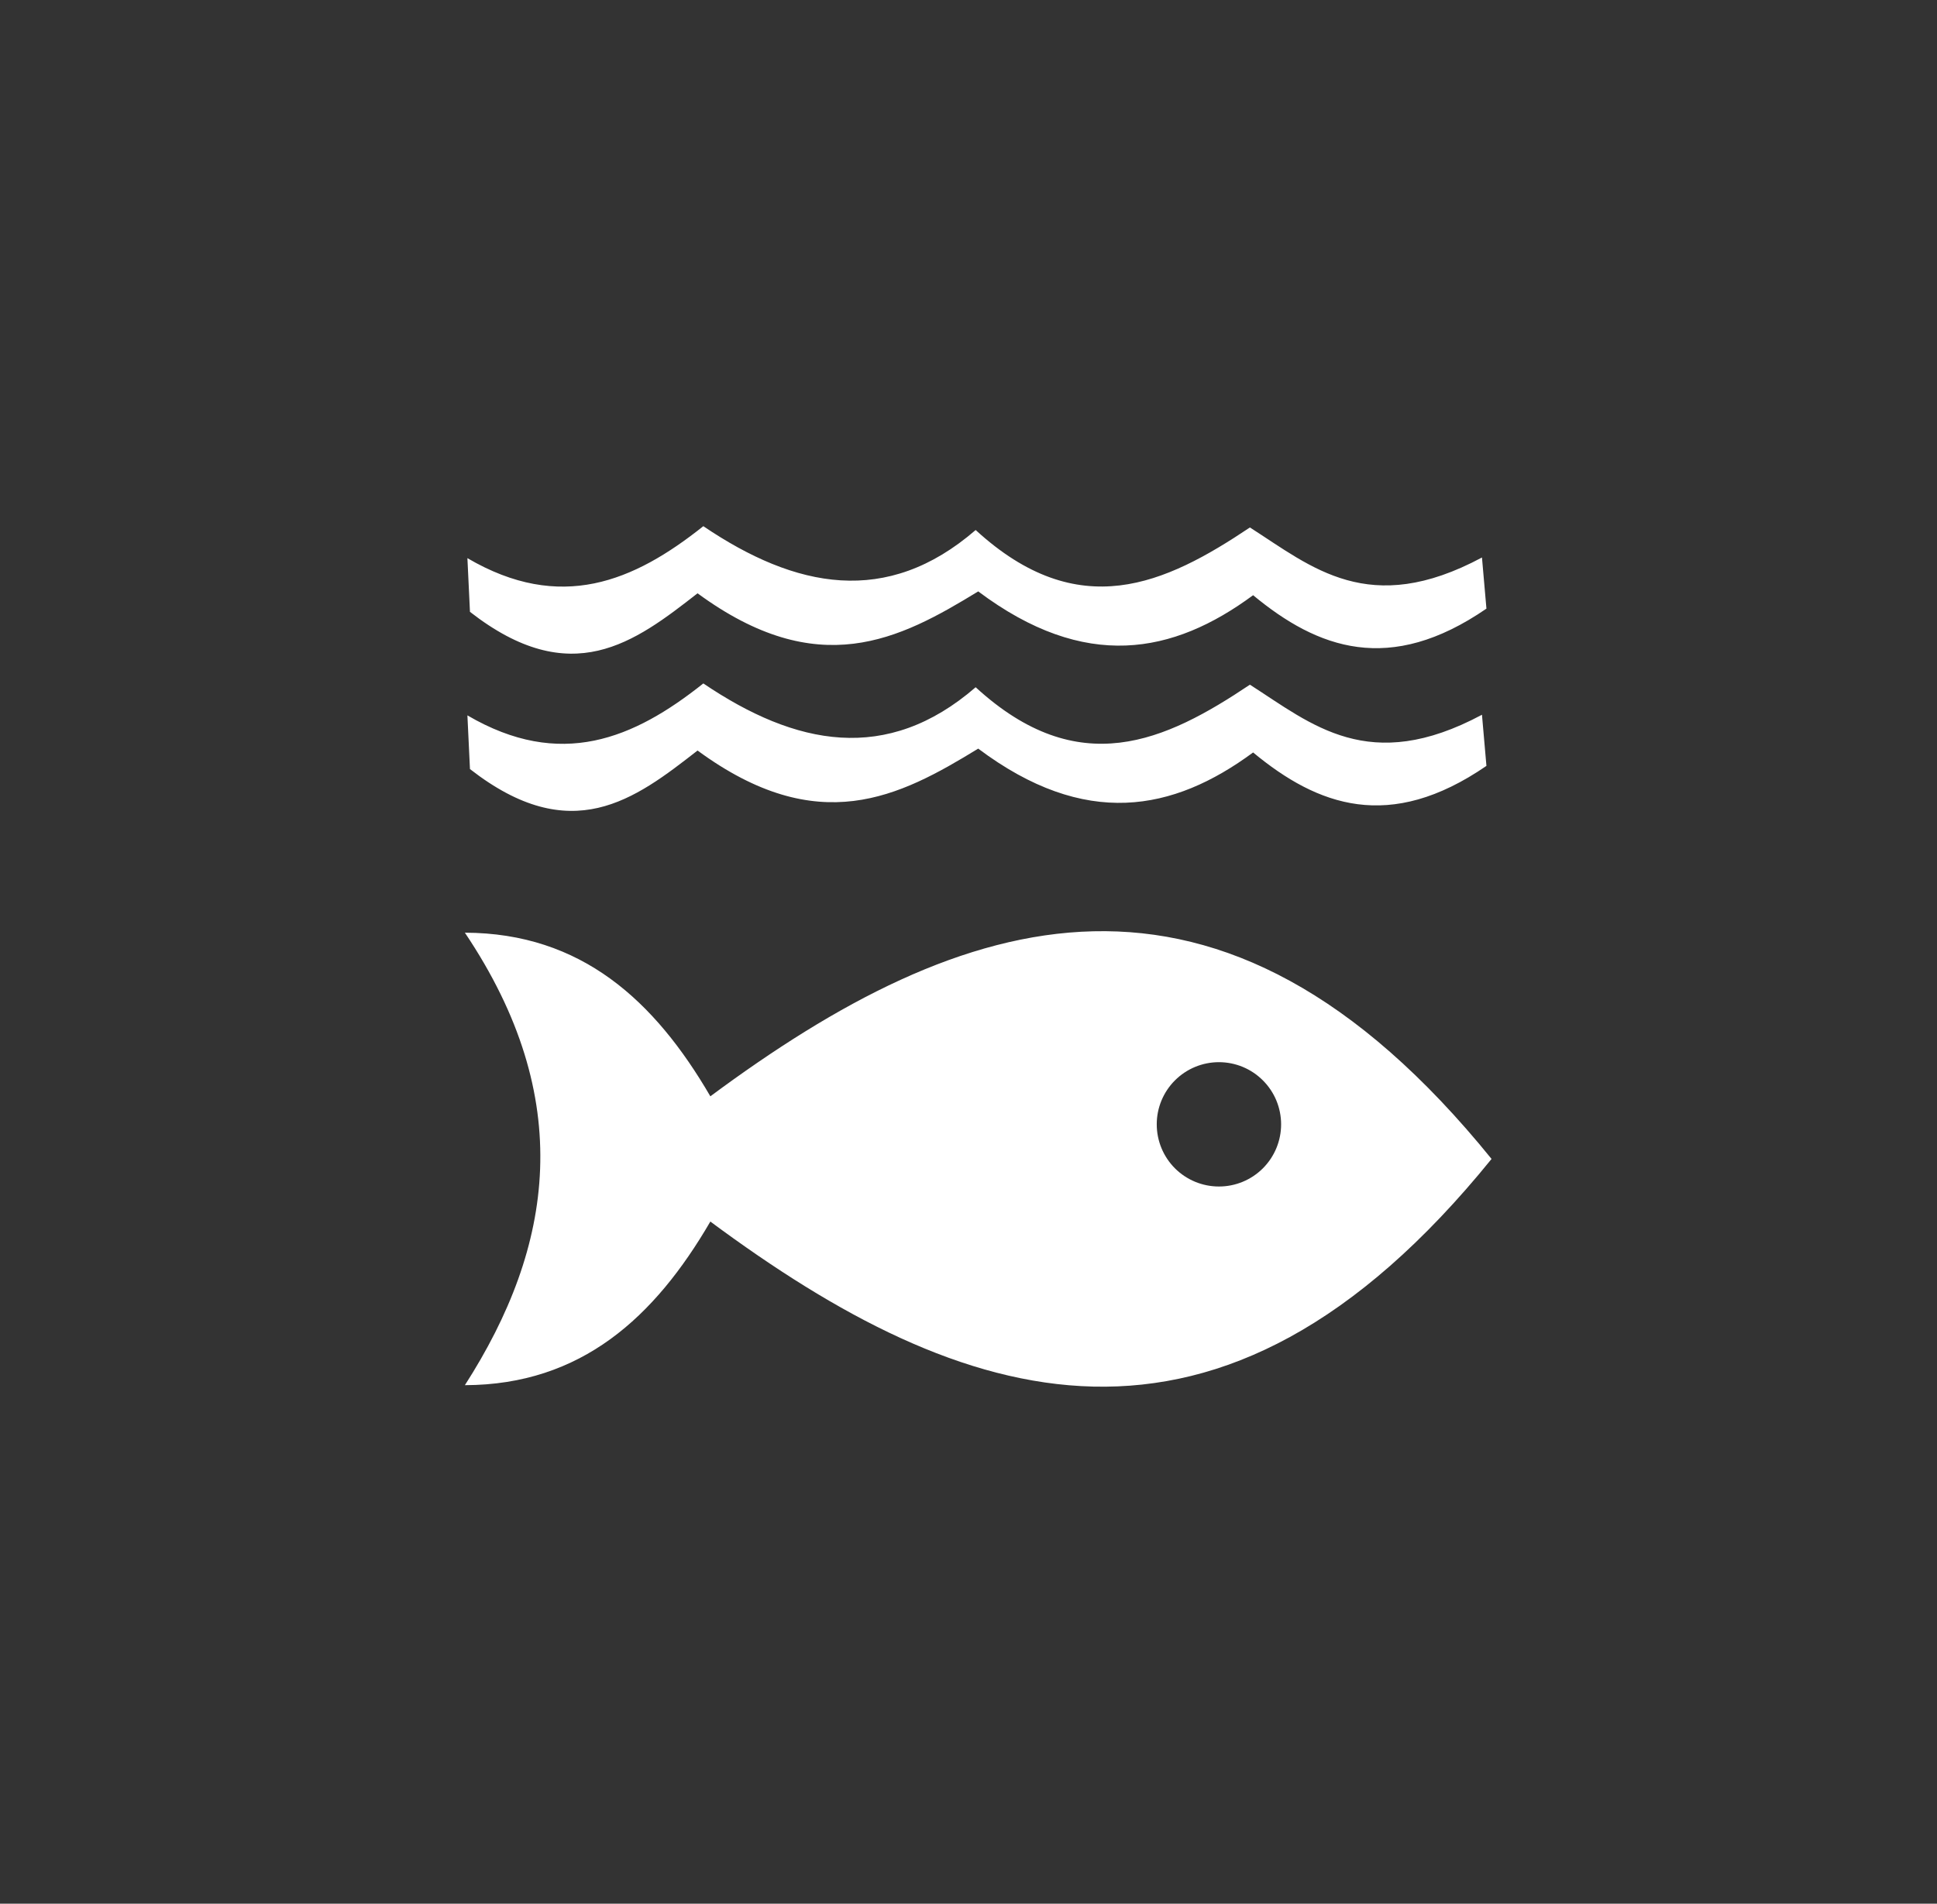 <svg width="59" height="58" viewBox="0 0 59 58" fill="none" xmlns="http://www.w3.org/2000/svg">
<rect x="0" y="0" width="59" height="58" fill="#333333" stroke="none"/>
<path
    d="M33.303 28.373C29.353 28.465 25.48 30.551 21.637 33.401C19.945 30.494 17.713 28.426 14.16 28.416C17.556 33.472 16.874 37.975 14.16 42.202C17.713 42.192 19.945 40.124 21.637 37.217C29.323 42.917 37.128 45.561 45.432 35.309C41.28 30.184 37.253 28.281 33.303 28.373ZM37.127 32.361C37.376 32.361 37.623 32.41 37.853 32.505C38.083 32.6 38.291 32.74 38.467 32.916C38.643 33.092 38.783 33.3 38.878 33.53C38.973 33.76 39.022 34.007 39.022 34.255C39.022 34.758 38.822 35.24 38.467 35.595C38.112 35.95 37.63 36.15 37.127 36.149C36.625 36.149 36.144 35.95 35.788 35.595C35.433 35.239 35.234 34.758 35.234 34.255C35.233 33.753 35.433 33.271 35.788 32.916C36.143 32.561 36.625 32.361 37.127 32.361ZM45.14 21.776L45.276 23.334C42.328 25.362 40.138 24.556 38.169 22.925C35.736 24.72 33.057 25.254 29.796 22.808C27.39 24.281 24.926 25.567 21.247 22.866C19.328 24.363 17.401 25.838 14.315 23.431L14.237 21.795C17.073 23.456 19.304 22.509 21.423 20.822C24.233 22.723 27.011 23.281 29.718 20.938C32.857 23.817 35.495 22.587 38.072 20.86C39.96 22.07 41.699 23.619 45.14 21.776ZM45.14 16.985L45.276 18.543C42.328 20.572 40.138 19.766 38.169 18.134C35.736 19.93 33.057 20.464 29.796 18.018C27.39 19.491 24.926 20.776 21.247 18.076C19.328 19.573 17.401 21.048 14.315 18.641L14.237 17.005C17.073 18.666 19.304 17.719 21.423 16.031C24.233 17.933 27.011 18.491 29.718 16.148C32.857 19.027 35.495 17.796 38.072 16.07C39.96 17.279 41.699 18.829 45.14 16.985Z"
    fill="white"
  />
</svg>
